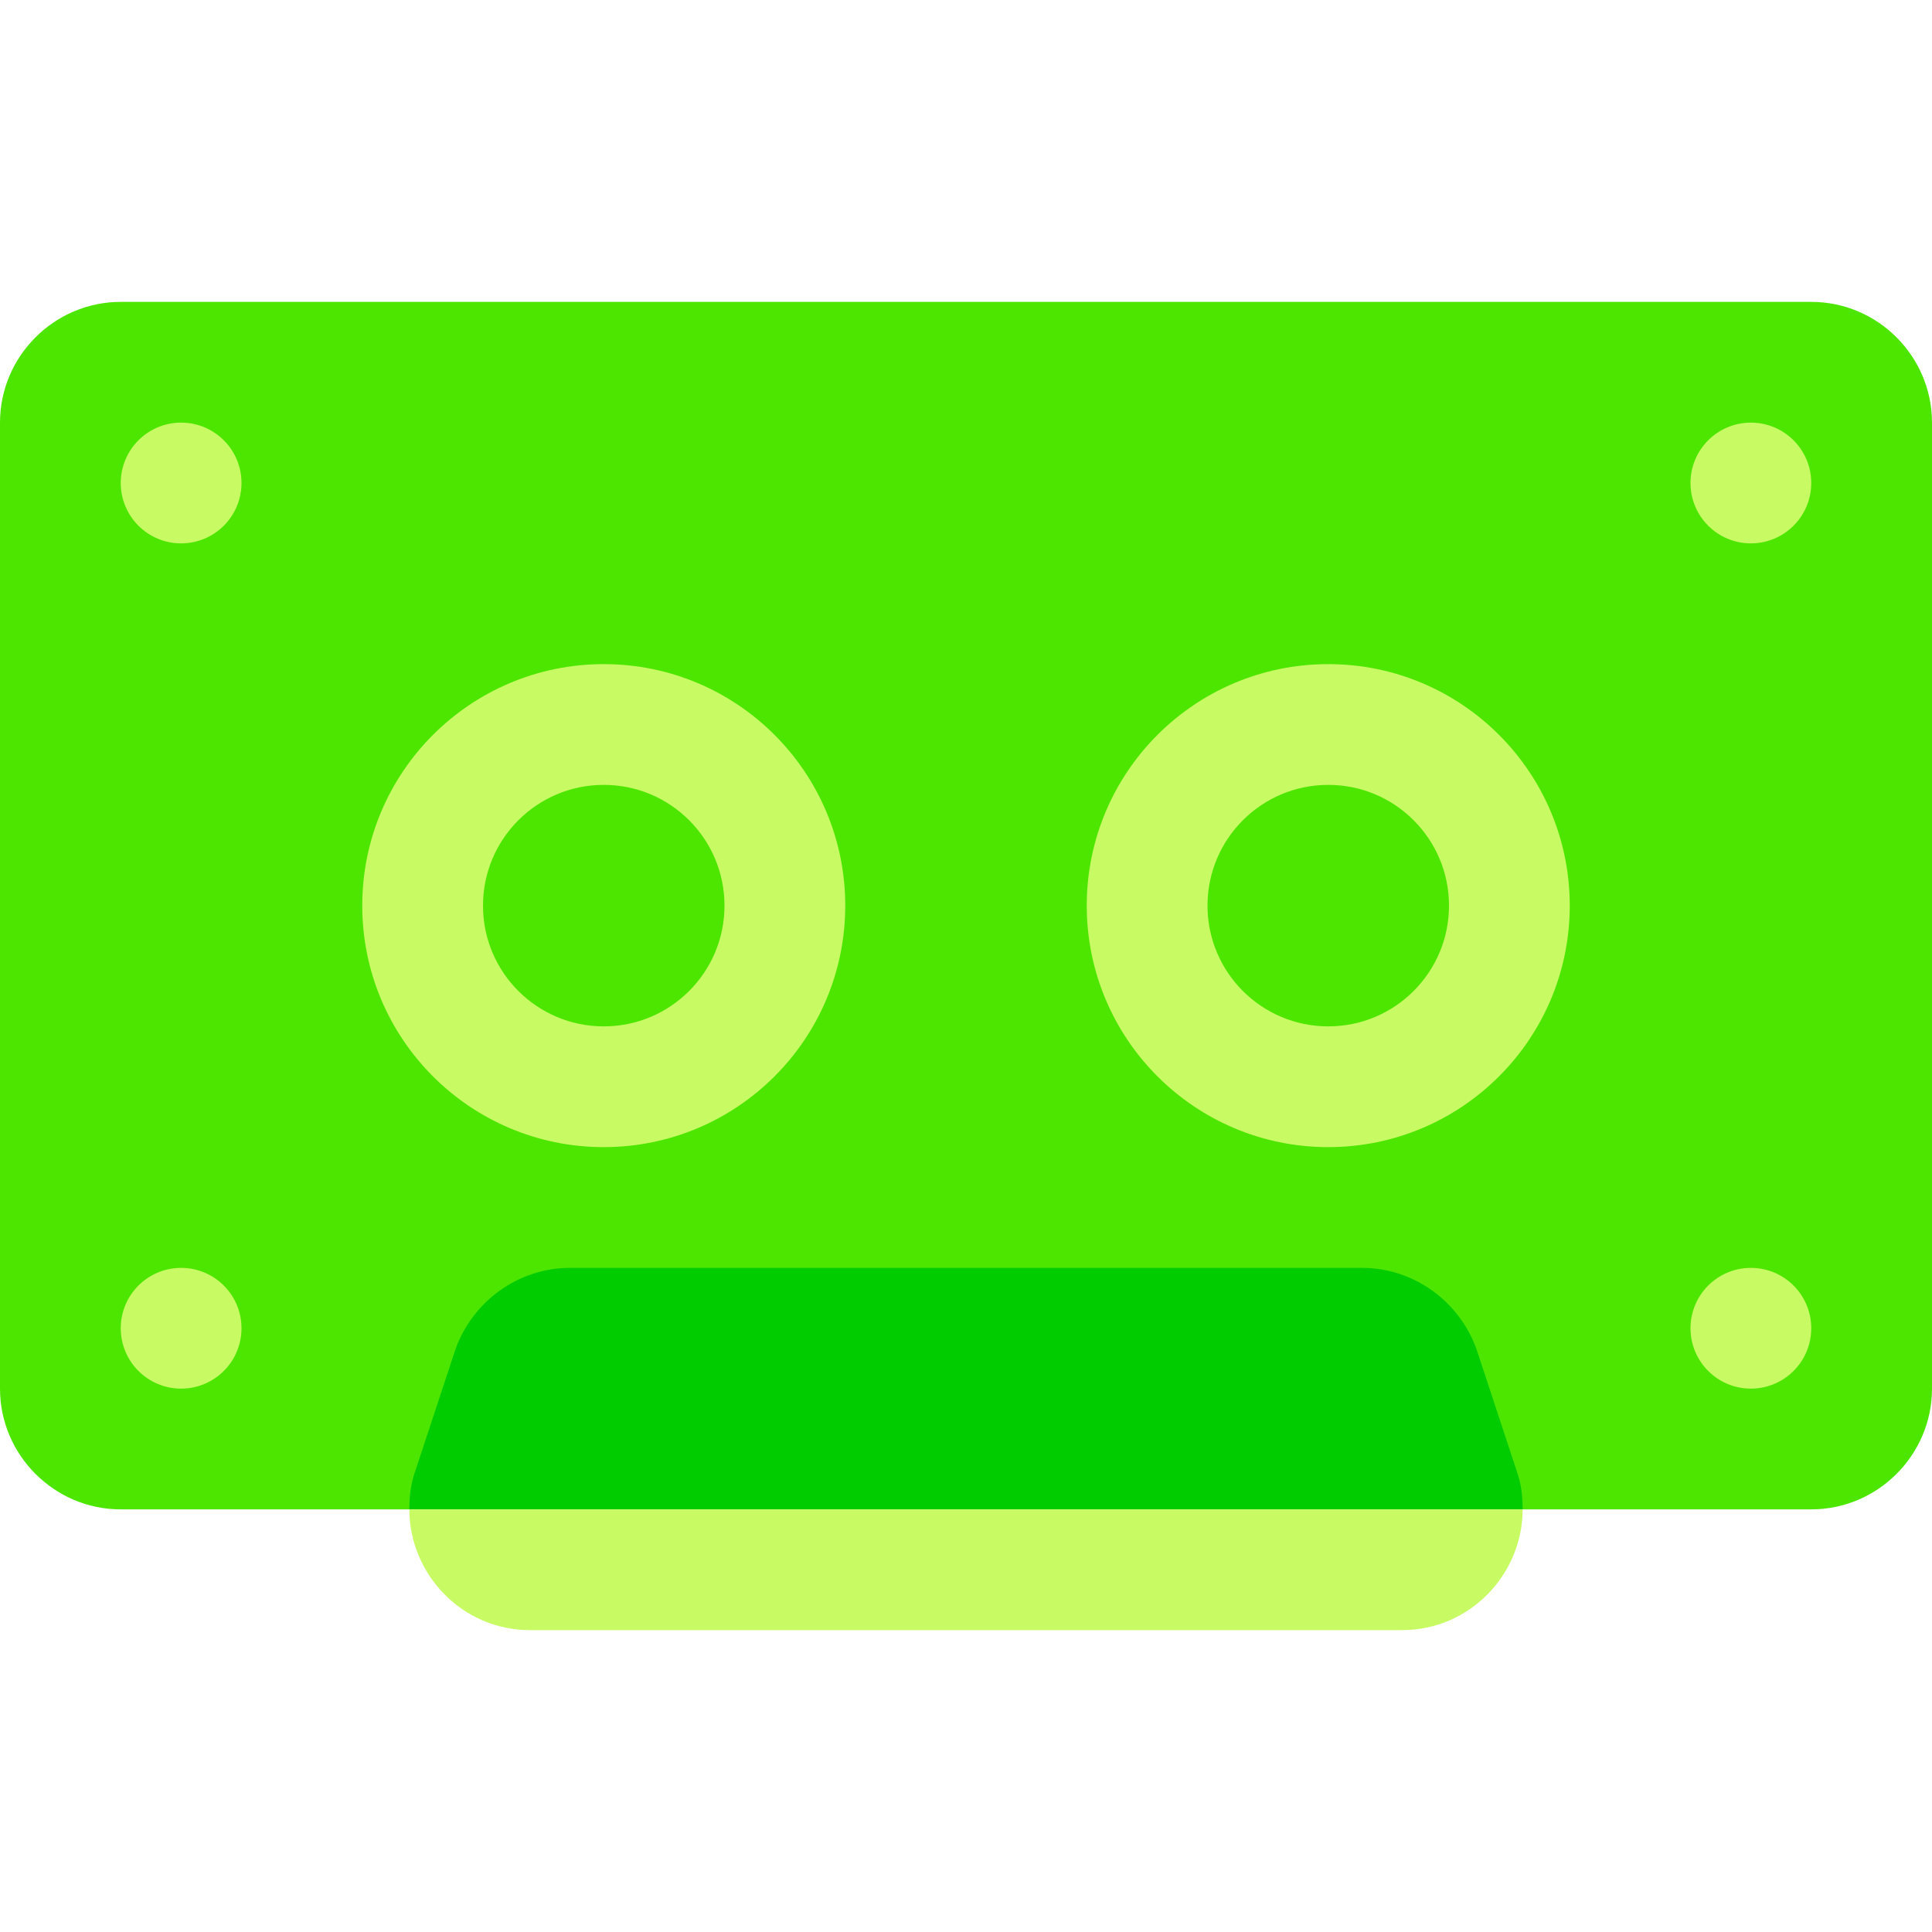 <svg id="Capa_1" enable-background="new 0 0 512 512" height="512" viewBox="0 0 512 512" width="512" xmlns="http://www.w3.org/2000/svg"><g id="Music_Tape"><path d="m512 112v256c0 17.6-14.4 32-32 32h-448c-17.6 0-32-14.4-32-32v-256c0-17.6 14.4-32 32-32h448c17.6 0 32 14.4 32 32z" fill="#4de600"/><path d="m403.52 400h-295.04c0-3.201.32-6.721 1.6-10.24l10.561-32c4.479-12.801 16.639-21.76 30.398-21.76h209.922c13.76 0 25.92 8.959 30.398 21.76l10.561 32c1.279 3.519 1.6 7.039 1.6 10.24z" fill="#0c0"/><path d="m403.52 400c0 16.959-13.76 32-32 32h-231.04c-18.24 0-32-15.041-32-32z" fill="#c8fa64"/><circle cx="352" cy="240" fill="#c8fa64" r="64"/><circle cx="352" cy="240" fill="#4de600" r="32"/><circle cx="160" cy="240" fill="#c8fa64" r="64"/><circle cx="160" cy="240" fill="#4de600" r="32"/><g fill="#c8fa64"><circle cx="48" cy="128" r="16"/><circle cx="48" cy="352" r="16"/><circle cx="464" cy="128" r="16"/><circle cx="464" cy="352" r="16"/></g></g></svg>